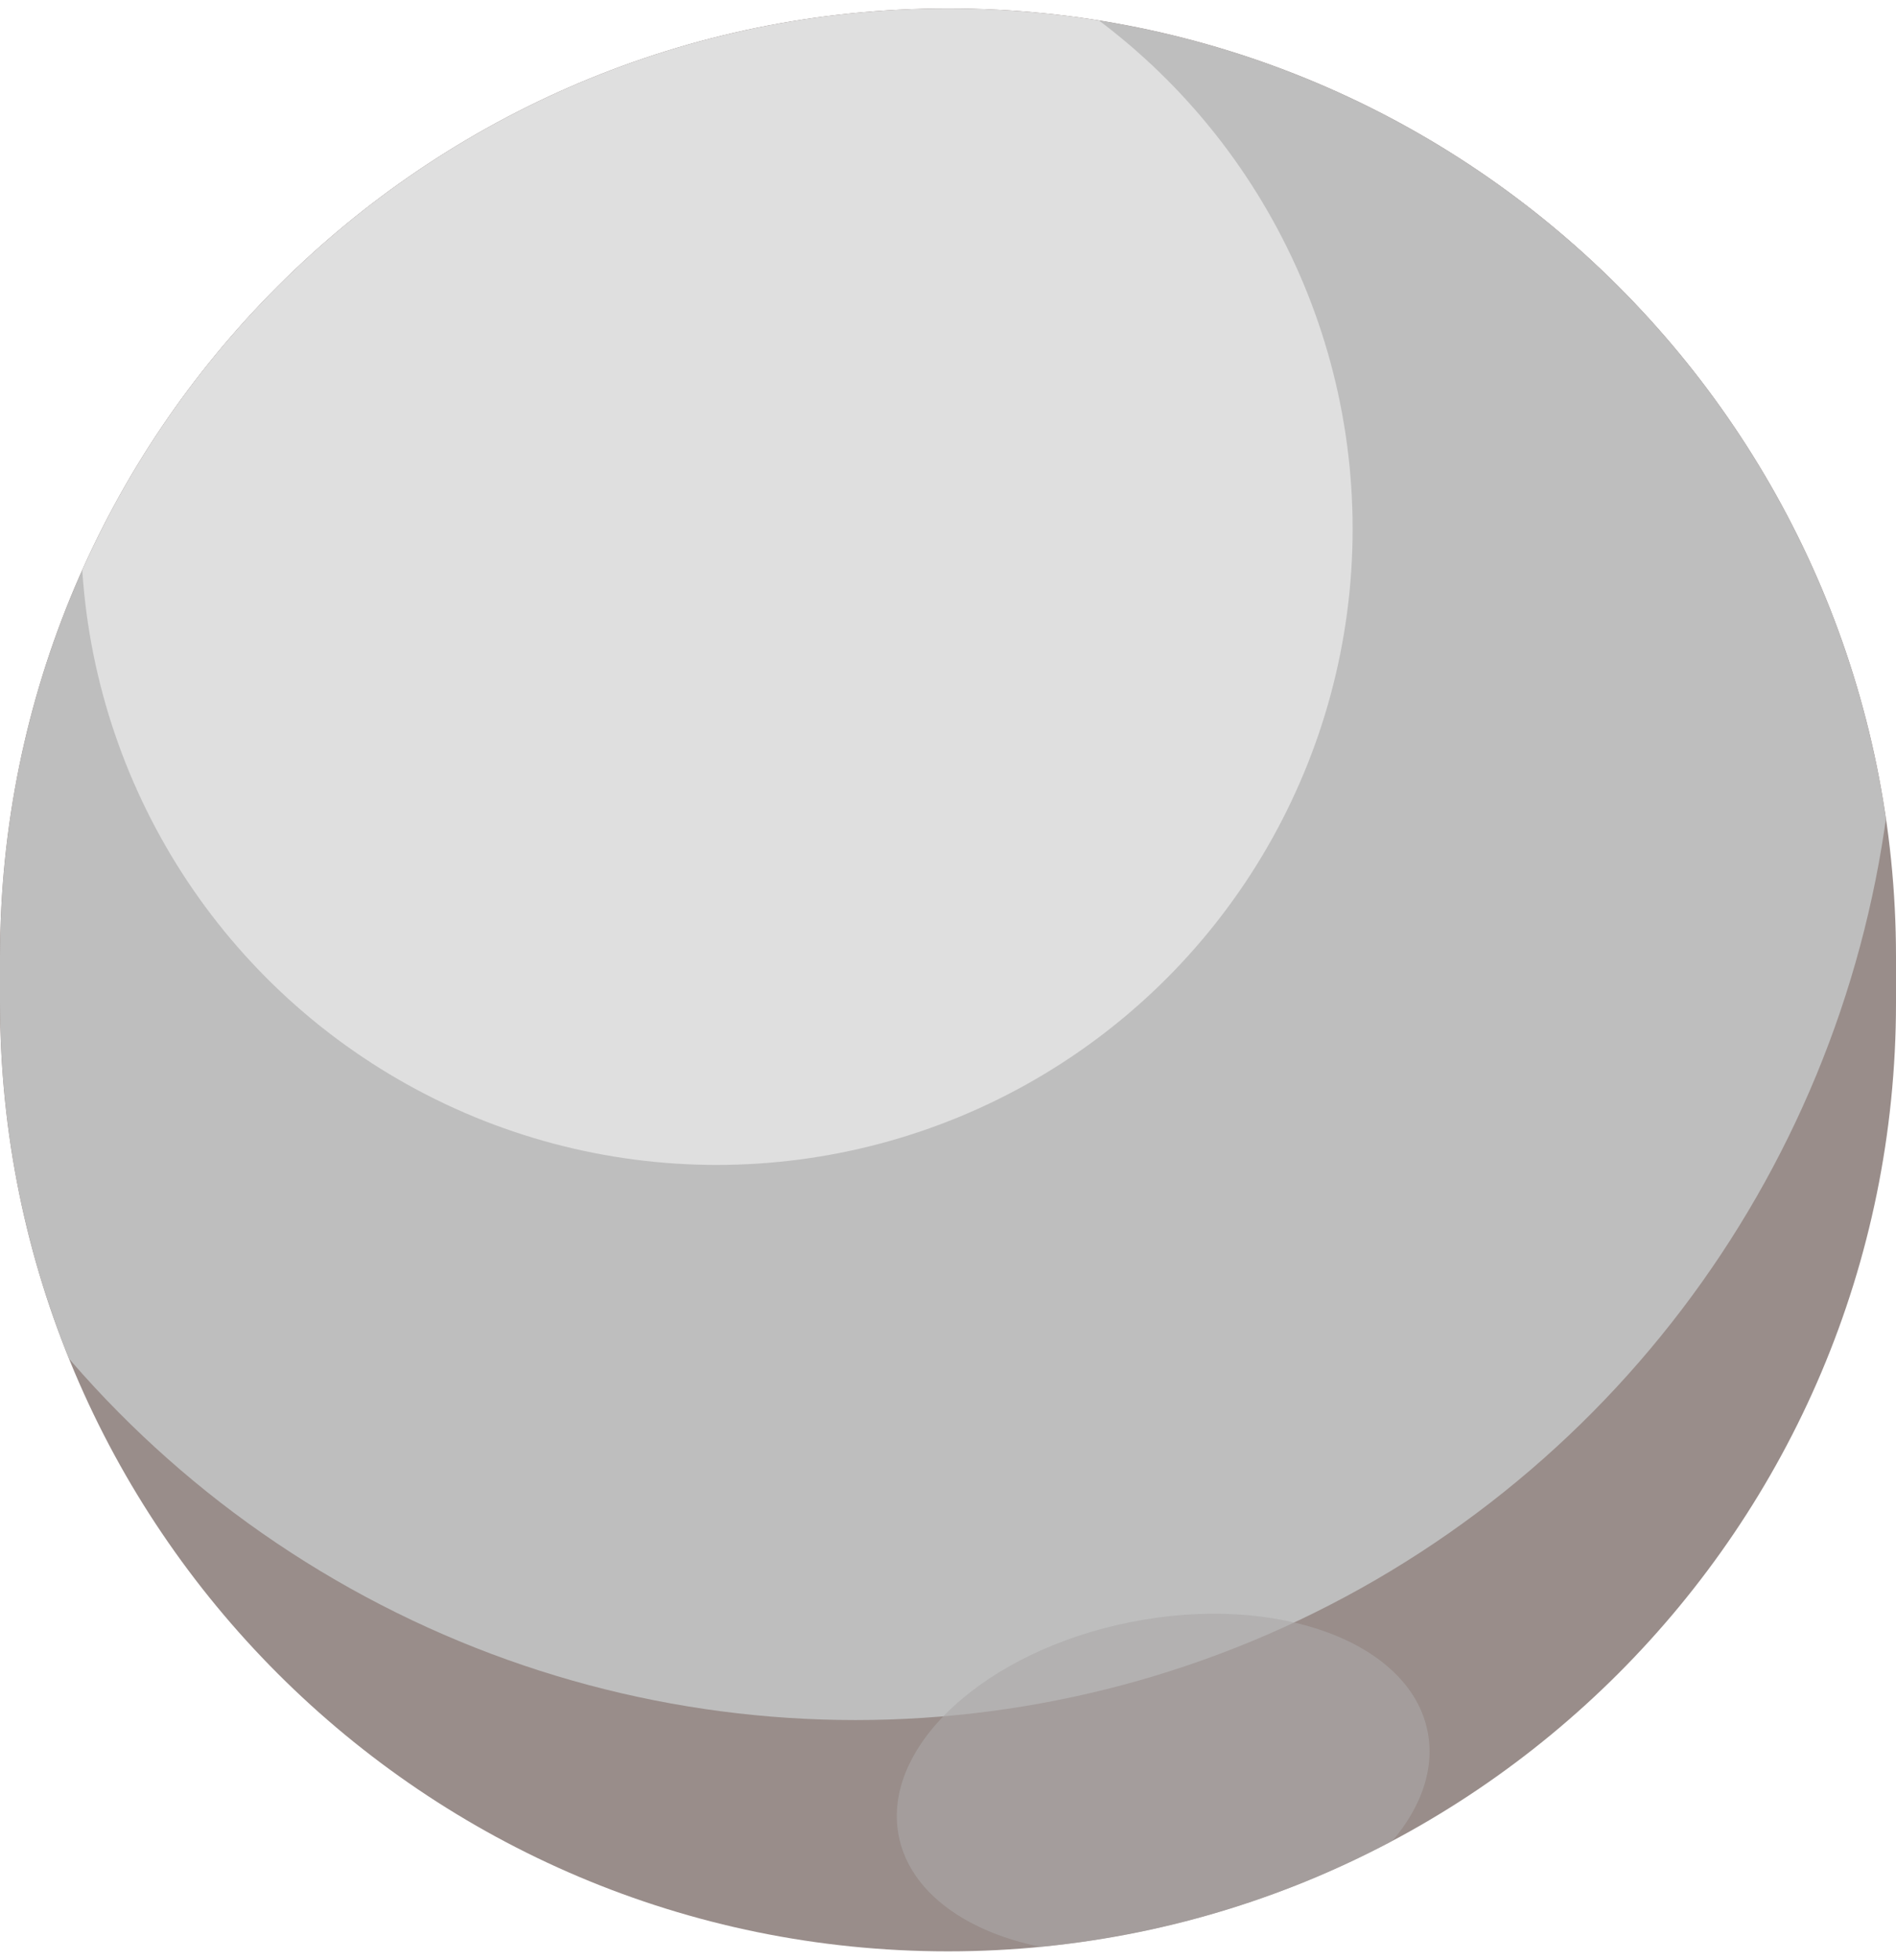 <svg width="272" height="281" viewBox="0 0 372 381" fill="none" xmlns="http://www.w3.org/2000/svg">
<g filter="url(#filter0_i_22_30)">
<g clip-path="url(#clip0_22_30)">
<path d="M0 186C0 83.275 83.275 0 186 0V0C288.725 0 372 83.275 372 186V195C372 297.725 288.725 381 186 381V381C83.275 381 0 297.725 0 195V186Z" fill="#998D8A"/>
<g filter="url(#filter1_f_22_30)">
<ellipse cx="167.854" cy="130.402" rx="204.146" ry="205.241" fill="#BEBEBE"/>
</g>
<g opacity="0.5" filter="url(#filter2_f_22_30)">
<ellipse cx="140.634" cy="102.054" rx="124.756" ry="124.732" fill="white"/>
</g>
<g opacity="0.6" filter="url(#filter3_f_22_30)">
<ellipse rx="52.89" ry="32.356" transform="matrix(0.981 -0.193 0.192 0.981 228.22 348.14)" fill="#ABA9A9"/>
</g>
</g>
</g>
<defs>
<filter id="filter0_i_22_30" x="0" y="0" width="372" height="381" filterUnits="userSpaceOnUse" color-interpolation-filters="sRGB">
<feFlood flood-opacity="0" result="BackgroundImageFix"/>
<feBlend mode="normal" in="SourceGraphic" in2="BackgroundImageFix" result="shape"/>
<feColorMatrix in="SourceAlpha" type="matrix" values="0 0 0 0 0 0 0 0 0 0 0 0 0 0 0 0 0 0 127 0" result="hardAlpha"/>
<feMorphology radius="4" operator="erode" in="SourceAlpha" result="effect1_innerShadow_22_30"/>
<feOffset/>
<feGaussianBlur stdDeviation="15"/>
<feComposite in2="hardAlpha" operator="arithmetic" k2="-1" k3="1"/>
<feColorMatrix type="matrix" values="0 0 0 0 1 0 0 0 0 1 0 0 0 0 1 0 0 0 0.6 0"/>
<feBlend mode="normal" in2="shape" result="effect1_innerShadow_22_30"/>
</filter>
<filter id="filter1_f_22_30" x="-96.293" y="-134.839" width="528.293" height="530.482" filterUnits="userSpaceOnUse" color-interpolation-filters="sRGB">
<feFlood flood-opacity="0" result="BackgroundImageFix"/>
<feBlend mode="normal" in="SourceGraphic" in2="BackgroundImageFix" result="shape"/>
<feGaussianBlur stdDeviation="30" result="effect1_foregroundBlur_22_30"/>
</filter>
<filter id="filter2_f_22_30" x="-34.122" y="-72.679" width="349.512" height="349.464" filterUnits="userSpaceOnUse" color-interpolation-filters="sRGB">
<feFlood flood-opacity="0" result="BackgroundImageFix"/>
<feBlend mode="normal" in="SourceGraphic" in2="BackgroundImageFix" result="shape"/>
<feGaussianBlur stdDeviation="25" result="effect1_foregroundBlur_22_30"/>
</filter>
<filter id="filter3_f_22_30" x="145.953" y="284.771" width="164.535" height="126.739" filterUnits="userSpaceOnUse" color-interpolation-filters="sRGB">
<feFlood flood-opacity="0" result="BackgroundImageFix"/>
<feBlend mode="normal" in="SourceGraphic" in2="BackgroundImageFix" result="shape"/>
<feGaussianBlur stdDeviation="15" result="effect1_foregroundBlur_22_30"/>
</filter>
<clipPath id="clip0_22_30">
<path d="M0 186C0 83.275 83.275 0 186 0V0C288.725 0 372 83.275 372 186V195C372 297.725 288.725 381 186 381V381C83.275 381 0 297.725 0 195V186Z" fill="white"/>
</clipPath>
</defs>
</svg>
